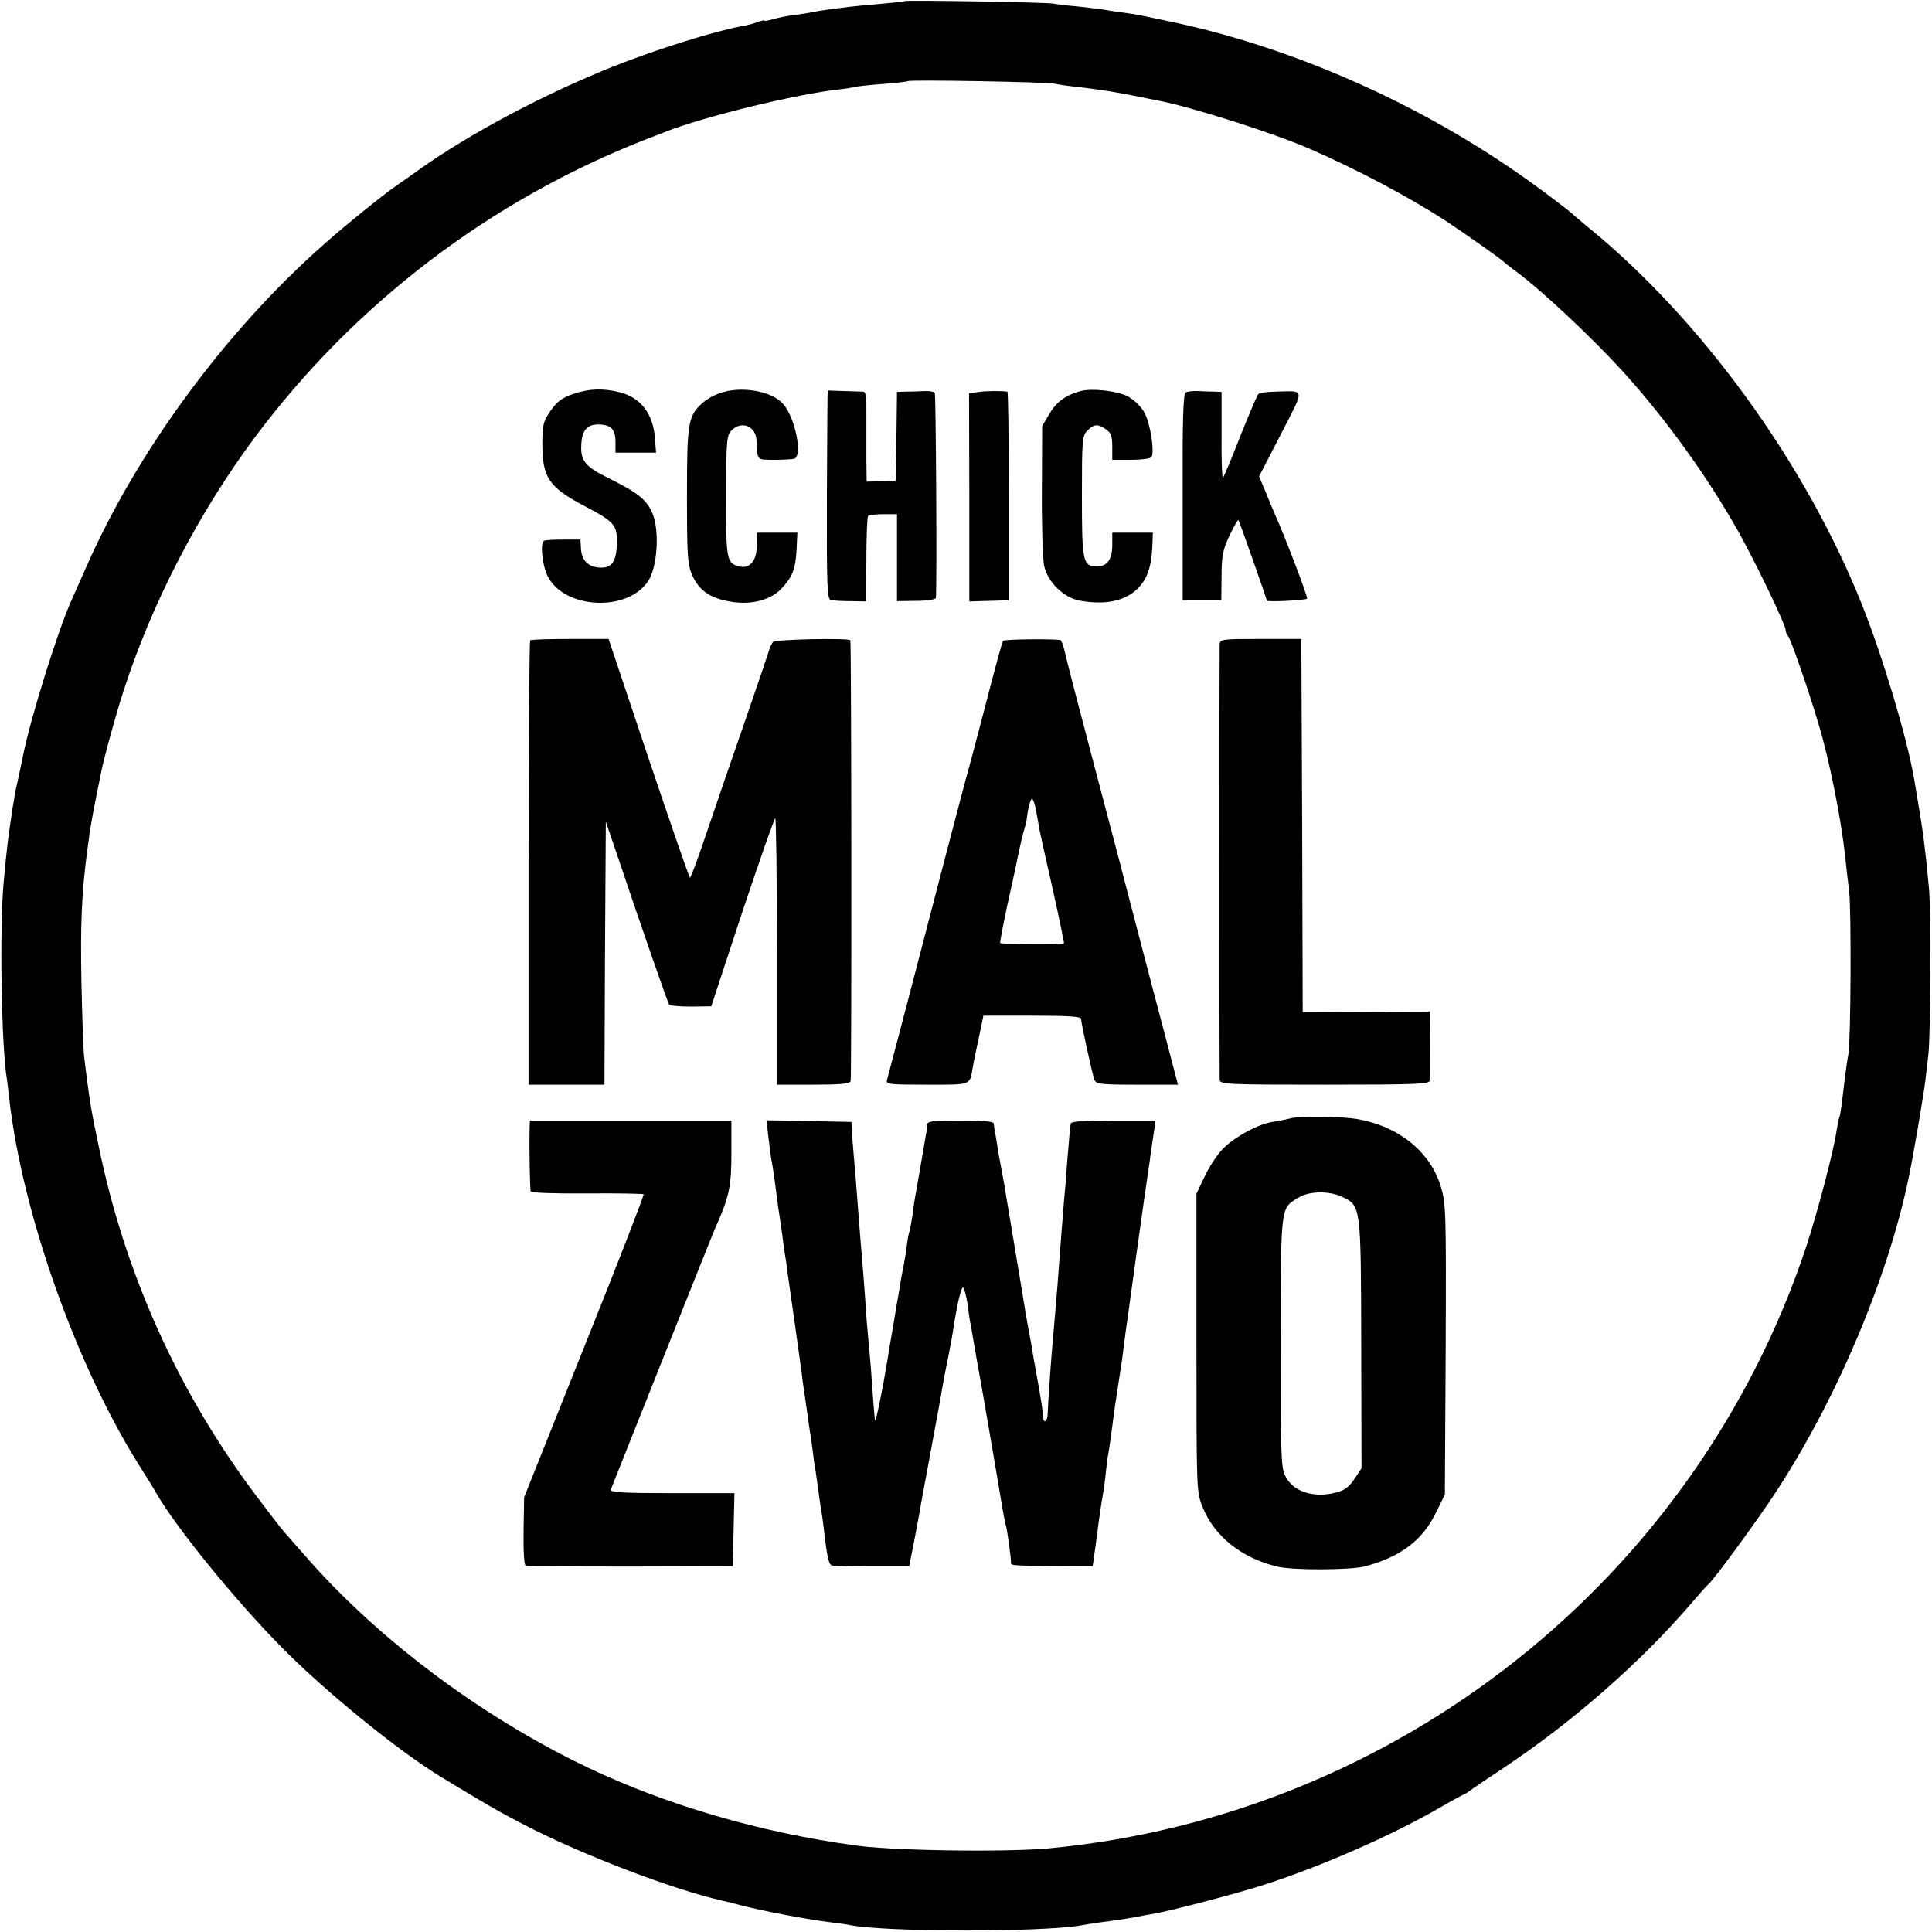 <?xml version="1.0" standalone="no"?>
<!DOCTYPE svg PUBLIC "-//W3C//DTD SVG 20010904//EN"
 "http://www.w3.org/TR/2001/REC-SVG-20010904/DTD/svg10.dtd">
<svg version="1.0" xmlns="http://www.w3.org/2000/svg"
 width="700pt" height="700pt" viewBox="0 0 700 700"
 preserveAspectRatio="xMidYMid meet">
<g transform="translate(0,700) scale(0.1,-0.1)"
fill="#000000" stroke="none">
<path d="M3278 6996 c-1 -2 -41 -6 -88 -10 -47 -4 -98 -9 -115 -11 -16 -2 -48
-6 -70 -9 -22 -3 -49 -7 -60 -10 -11 -2 -40 -7 -65 -10 -25 -3 -60 -10 -77
-15 -18 -5 -33 -8 -33 -6 0 3 -11 0 -26 -5 -14 -6 -39 -12 -57 -15 -99 -18
-306 -83 -463 -145 -251 -100 -524 -245 -706 -375 -31 -22 -66 -47 -78 -55
-44 -29 -186 -144 -265 -214 -357 -314 -681 -755 -865 -1176 -23 -52 -46 -104
-51 -115 -47 -102 -149 -429 -175 -560 -3 -15 -19 -93 -29 -135 0 -3 -4 -27
-9 -55 -18 -121 -19 -125 -33 -275 -15 -162 -8 -594 12 -710 2 -14 6 -47 9
-75 47 -409 240 -956 467 -1319 30 -47 59 -94 64 -104 71 -124 286 -389 456
-561 159 -161 421 -374 575 -468 161 -98 215 -129 304 -175 210 -109 538 -234
715 -274 6 -1 38 -9 72 -18 82 -21 234 -50 323 -61 25 -3 56 -7 69 -10 135
-26 695 -26 839 -1 19 4 89 14 142 21 19 3 46 7 60 10 14 3 41 8 60 11 60 10
301 73 400 105 208 67 459 177 636 279 48 28 89 50 91 50 2 0 9 5 16 10 7 6
64 44 127 86 246 164 491 378 673 589 33 39 63 72 67 75 17 13 181 236 245
335 221 338 406 777 481 1140 16 75 54 300 60 350 4 33 9 76 11 95 8 73 10
519 2 602 -13 141 -22 208 -39 308 -6 36 -13 79 -16 95 -26 146 -111 431 -186
620 -205 516 -585 1040 -998 1375 -30 25 -57 48 -60 51 -3 3 -50 40 -106 81
-399 296 -889 517 -1359 613 -44 9 -89 19 -100 21 -11 2 -38 6 -60 9 -22 3
-51 7 -65 10 -13 2 -54 7 -90 11 -36 3 -78 8 -95 11 -33 5 -531 13 -537 9z
m542 -299 c14 -3 52 -9 85 -12 97 -12 128 -17 220 -35 28 -6 59 -12 70 -14
124 -24 419 -118 550 -175 176 -77 355 -172 490 -259 68 -45 205 -141 215
-152 3 -3 23 -19 45 -35 95 -71 275 -240 385 -361 155 -171 308 -383 419 -581
62 -111 171 -337 171 -356 0 -7 4 -17 9 -22 9 -10 73 -193 109 -315 39 -127
83 -347 97 -480 3 -30 10 -89 15 -130 8 -75 6 -543 -3 -590 -3 -14 -8 -50 -12
-80 -14 -118 -16 -135 -21 -149 -3 -8 -7 -30 -10 -50 -11 -74 -68 -290 -109
-416 -399 -1203 -1481 -2063 -2745 -2182 -165 -15 -592 -8 -710 12 -14 2 -38
6 -55 8 -342 53 -676 157 -957 298 -369 185 -723 455 -975 745 -28 32 -62 70
-74 84 -12 14 -59 75 -104 135 -282 376 -474 805 -568 1265 -26 123 -30 150
-42 240 -3 25 -8 61 -10 80 -3 19 -7 141 -10 270 -4 210 1 324 20 470 4 25 8
59 10 75 3 17 11 66 20 110 9 44 18 91 21 105 9 48 55 216 81 295 104 322 271
644 476 920 362 485 854 860 1417 1080 25 9 56 22 70 27 135 54 473 137 630
154 19 2 45 6 57 9 13 3 60 8 105 11 46 4 85 8 87 10 6 6 500 -3 531 -9z"/>
<path d="M2075 5572 c-38 -13 -57 -27 -80 -60 -27 -40 -30 -50 -30 -127 1
-115 25 -151 150 -217 113 -59 123 -71 120 -143 -3 -64 -21 -86 -68 -81 -38 4
-60 28 -62 68 l-2 33 -59 0 c-32 0 -65 -1 -72 -4 -16 -4 -8 -90 13 -130 61
-118 288 -129 363 -17 33 49 42 176 18 241 -21 53 -51 78 -162 133 -89 44
-103 65 -97 132 4 44 24 63 63 62 44 -1 60 -18 60 -63 l0 -39 73 0 74 0 -4 51
c-6 89 -51 149 -129 168 -60 15 -111 13 -169 -7z"/>
<path d="M2607 5575 c-22 -7 -50 -24 -64 -37 -50 -46 -54 -71 -54 -335 0 -217
2 -248 19 -287 23 -52 61 -80 124 -93 81 -18 158 0 200 45 39 42 50 69 54 138
l3 64 -74 0 -73 0 0 -47 c0 -55 -26 -85 -64 -75 -45 11 -48 24 -47 255 0 202
2 220 20 238 36 36 88 15 90 -37 4 -75 -1 -69 64 -70 33 0 66 2 73 4 31 11 3
150 -41 199 -42 47 -154 66 -230 38z"/>
<path d="M2999 5585 c-1 0 -2 -170 -3 -378 -1 -329 1 -378 14 -381 8 -2 40 -4
71 -4 l57 -1 1 151 c0 82 3 153 6 158 2 4 27 7 55 7 l50 0 0 -157 0 -158 70 1
c42 0 70 5 71 11 4 49 0 736 -4 742 -3 5 -20 8 -39 7 -18 -1 -48 -2 -65 -2
l-33 -1 -2 -162 -3 -161 -53 -1 -52 -1 -1 90 c0 50 0 123 0 163 1 52 -2 72
-11 73 -11 0 -126 4 -129 4z"/>
<path d="M3548 5580 l-37 -5 1 -377 0 -377 72 2 71 2 0 377 c0 208 -2 378 -5
379 -24 3 -72 3 -102 -1z"/>
<path d="M3915 5583 c-53 -14 -87 -39 -112 -81 l-27 -46 -1 -230 c-1 -127 3
-251 8 -275 12 -59 70 -116 128 -127 87 -16 157 -4 204 37 39 35 56 79 60 155
l2 54 -73 0 -74 0 0 -43 c0 -54 -18 -79 -55 -79 -52 0 -55 15 -55 254 0 205 1
219 20 238 24 24 38 25 68 4 17 -12 22 -25 22 -63 l0 -47 68 0 c37 0 70 4 74
10 12 18 -4 121 -25 160 -13 24 -38 47 -61 60 -39 20 -130 30 -171 19z"/>
<path d="M4296 5578 c-9 -5 -12 -96 -11 -380 l0 -373 70 0 70 0 1 88 c0 75 5
96 29 147 16 33 30 58 32 56 3 -3 103 -287 103 -292 0 -6 142 1 146 7 3 6 -79
222 -116 304 -5 11 -20 47 -33 79 l-25 60 79 153 c88 172 90 156 -21 154 -30
-1 -57 -4 -61 -9 -4 -4 -33 -72 -65 -152 -31 -80 -60 -148 -63 -152 -3 -4 -6
65 -5 152 l0 160 -25 1 c-14 0 -41 1 -59 2 -18 1 -39 -1 -46 -5z"/>
<path d="M1921 4680 c-3 -3 -6 -366 -6 -807 l0 -803 137 0 138 0 2 476 3 477
49 -144 c83 -247 174 -508 180 -518 3 -5 39 -8 79 -8 l74 1 113 343 c63 188
116 340 119 338 3 -2 6 -220 6 -484 l0 -481 131 0 c97 0 133 3 136 13 4 10 3
1583 -1 1597 -2 9 -271 4 -280 -6 -5 -5 -14 -25 -19 -44 -6 -19 -45 -134 -87
-255 -42 -121 -102 -295 -133 -387 -31 -93 -59 -168 -62 -168 -3 0 -70 195
-150 432 l-145 433 -138 0 c-76 0 -142 -2 -146 -5z"/>
<path d="M3634 4678 c-3 -4 -32 -110 -64 -235 -33 -126 -64 -244 -70 -263 -5
-19 -39 -147 -75 -285 -88 -340 -205 -786 -211 -807 -5 -17 7 -18 145 -18 163
0 154 -3 165 60 2 14 12 62 22 108 l17 82 177 0 c134 0 177 -3 177 -12 1 -20
41 -201 48 -220 6 -16 23 -18 155 -18 l148 0 -44 168 c-24 92 -71 268 -103
392 -32 124 -102 392 -156 595 -54 204 -102 389 -107 413 -5 23 -13 43 -16 43
-32 5 -205 3 -208 -3z m120 -615 c4 -21 9 -51 12 -68 3 -16 25 -115 49 -220
23 -104 41 -191 40 -193 -4 -4 -227 -3 -231 1 -2 1 12 75 31 162 20 88 37 171
40 185 3 14 9 40 14 58 5 18 10 35 10 37 5 45 15 84 21 80 4 -2 10 -21 14 -42z"/>
<path d="M4419 4665 c-1 -27 -1 -1555 0 -1577 1 -17 26 -18 381 -18 331 0 380
2 380 15 1 19 1 175 0 218 l0 32 -230 -1 -230 -1 -2 676 -3 676 -147 0 c-141
0 -148 -1 -149 -20z"/>
<path d="M4680 2949 c-19 -5 -51 -11 -70 -14 -51 -8 -131 -51 -175 -93 -21
-20 -52 -66 -69 -102 l-31 -65 0 -540 c0 -536 0 -540 22 -595 43 -107 142
-185 270 -216 57 -14 267 -13 320 1 128 35 206 93 255 193 l33 67 3 526 c2
503 1 529 -18 591 -38 125 -152 217 -300 243 -56 10 -202 12 -240 4z m184
-286 c67 -32 67 -32 68 -534 l1 -449 -26 -39 c-19 -29 -36 -41 -67 -49 -82
-21 -157 4 -184 62 -15 31 -16 86 -16 486 1 499 -1 481 65 521 38 24 113 25
159 2z"/>
<path d="M1919 2918 c-2 -76 1 -229 4 -235 3 -5 94 -8 204 -7 109 1 201 -1
205 -3 3 -1 -93 -249 -214 -550 l-219 -548 -2 -122 c-1 -75 2 -124 8 -126 6
-2 177 -3 380 -3 l370 1 3 133 3 132 -227 0 c-177 0 -225 3 -221 13 3 6 86
217 186 467 100 250 185 464 190 475 53 117 61 155 61 275 l0 120 -365 0 -365
0 -1 -22z"/>
<path d="M2784 2881 c4 -32 8 -67 10 -78 6 -28 15 -93 21 -143 3 -25 8 -56 10
-70 2 -14 7 -45 10 -70 3 -25 7 -54 9 -65 2 -11 7 -42 10 -70 4 -27 16 -113
27 -190 11 -77 22 -158 25 -180 2 -22 7 -51 9 -65 2 -14 6 -45 10 -70 3 -25 8
-56 10 -70 3 -14 7 -45 10 -70 3 -25 7 -56 10 -70 2 -14 7 -45 10 -70 3 -25 8
-56 10 -70 3 -14 7 -45 10 -70 11 -99 18 -129 29 -132 6 -2 71 -4 145 -3 l135
0 18 90 c9 50 20 104 22 120 3 17 8 44 11 60 3 17 17 92 31 167 14 76 27 146
29 157 2 10 6 34 9 52 3 19 12 66 20 104 8 39 17 88 20 110 14 92 29 154 36
150 4 -3 11 -31 16 -62 4 -32 8 -60 9 -63 1 -3 5 -25 9 -50 4 -25 21 -121 38
-215 37 -214 34 -197 59 -344 11 -69 22 -127 24 -130 3 -6 17 -106 18 -128 0
-16 -11 -15 154 -17 l142 -1 7 50 c4 27 8 57 9 65 3 30 17 126 21 145 2 11 7
44 10 74 3 30 7 62 9 70 5 27 14 93 20 141 3 25 8 56 10 70 2 14 7 43 10 65 3
22 8 51 10 65 2 14 6 45 9 70 3 25 8 61 11 80 28 205 47 339 50 360 4 31 15
106 20 140 2 14 7 48 11 75 3 28 10 71 14 98 l7 47 -153 0 c-116 0 -154 -3
-155 -12 -1 -7 -2 -24 -4 -38 -1 -14 -5 -62 -9 -107 -3 -46 -8 -107 -11 -135
-5 -57 -12 -154 -20 -258 -5 -72 -15 -185 -20 -241 -5 -48 -18 -236 -19 -271
-1 -30 -15 -39 -17 -10 -1 23 -8 67 -19 127 -5 28 -12 67 -16 89 -3 21 -8 48
-10 60 -5 24 -12 64 -19 104 -2 15 -18 110 -35 212 -17 102 -33 199 -36 215
-2 17 -9 53 -14 80 -5 28 -13 68 -16 90 -3 22 -8 47 -9 55 -2 8 -4 21 -4 28
-1 9 -32 12 -121 12 -107 0 -120 -2 -121 -17 0 -10 -2 -25 -4 -33 -3 -18 -9
-53 -24 -140 -6 -36 -13 -74 -15 -85 -2 -11 -7 -42 -10 -69 -4 -27 -9 -52 -10
-55 -2 -3 -7 -26 -10 -51 -3 -25 -8 -56 -11 -70 -6 -29 -13 -68 -19 -107 -3
-16 -12 -68 -20 -118 -9 -49 -18 -106 -21 -125 -17 -104 -43 -232 -45 -215 -1
11 -3 36 -5 55 -1 19 -6 76 -9 125 -4 50 -9 106 -11 125 -2 19 -7 78 -10 130
-4 52 -8 111 -10 130 -5 57 -16 194 -20 251 -2 30 -7 90 -11 134 -4 44 -7 91
-8 105 l-1 25 -154 3 -154 3 7 -60z"/>
</g>
</svg>
